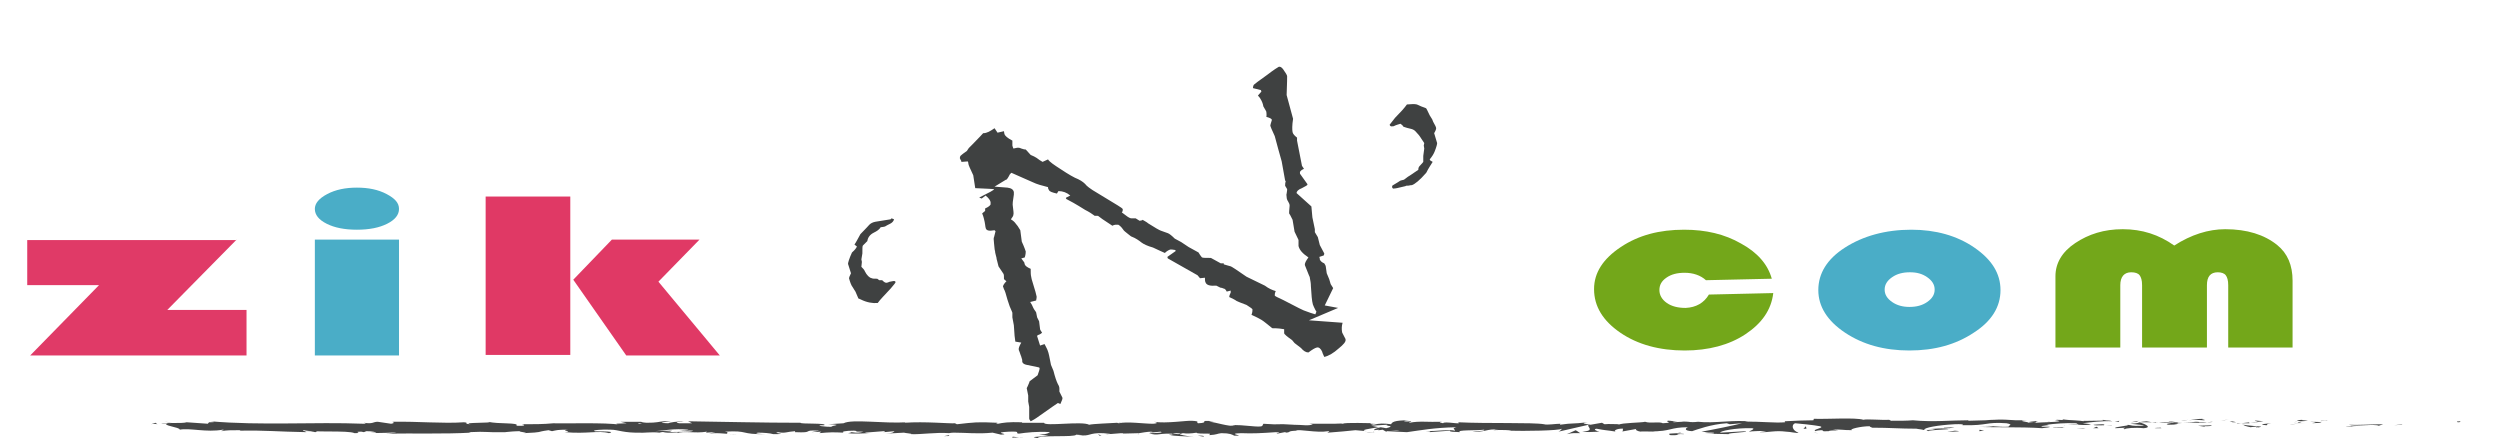 <?xml version="1.0" encoding="utf-8"?>
<!-- Generator: Adobe Illustrator 19.1.0, SVG Export Plug-In . SVG Version: 6.00 Build 0)  -->
<svg version="1.1" id="logo" xmlns="http://www.w3.org/2000/svg" xmlns:xlink="http://www.w3.org/1999/xlink" x="0px" y="0px"
	 viewBox="-259 331.5 505 88.5" style="enable-background:new -259 331.5 505 88.5;" xml:space="preserve">
<style type="text/css">
	.st0{fill:#73A71A;}
	.st1{fill:#4AADC7;}
	.st2{fill:#E03A67;}
	.st3{fill:#E03965;}
	.st4{fill:#3F4141;}
	.st5{fill:#444545;}
</style>
<g id="titre_1_">
	<g>
		<path class="st0" d="M86.2,391l13-0.3c-0.4,3.4-2.3,6.1-5.6,8.3s-7.5,3.3-12.3,3.3c-5.1,0-9.5-1.2-13-3.6
			c-3.5-2.4-5.3-5.3-5.3-8.8c0-3.3,1.8-6.1,5.4-8.5c3.6-2.4,7.8-3.5,12.8-3.5c4.4,0,8.2,0.9,11.5,2.8c3.3,1.8,5.4,4.2,6.2,7.1
			l-13.3,0.3c-1.1-1-2.6-1.5-4.3-1.5c-1.5,0-2.7,0.3-3.7,1c-1,0.7-1.4,1.5-1.4,2.5s0.5,1.9,1.5,2.6c1,0.7,2.3,1,3.8,1
			C83.6,393.6,85.2,392.7,86.2,391z"/>
		<path class="st1" d="M127.1,377.9c4.9,0,9.2,1.2,12.7,3.6s5.3,5.2,5.3,8.6s-1.8,6.3-5.4,8.6c-3.6,2.4-7.9,3.6-13,3.6
			s-9.4-1.2-13-3.6c-3.6-2.4-5.4-5.3-5.4-8.6c0-3.4,1.8-6.3,5.4-8.6S121.8,377.9,127.1,377.9z M126.8,386.5c-1.4,0-2.6,0.3-3.6,1
			s-1.5,1.5-1.5,2.5s0.5,1.8,1.5,2.5s2.2,1,3.5,1c1.4,0,2.6-0.3,3.6-1s1.5-1.5,1.5-2.5s-0.5-1.8-1.5-2.5S128.2,386.5,126.8,386.5z"
			/>
		<path class="st0" d="M204.2,401.7h-13.1v-12.6c0-1-0.2-1.6-0.5-2c-0.3-0.4-0.9-0.6-1.6-0.6c-1.5,0-2.2,0.9-2.2,2.6v12.6h-13.1
			v-12.6c0-1-0.2-1.6-0.5-2c-0.3-0.4-0.9-0.6-1.7-0.6c-1.4,0-2.2,0.9-2.2,2.6v12.6h-13.1v-14.4c0-2.6,1.3-4.9,4-6.7
			c2.7-1.8,5.8-2.8,9.6-2.8c3.9,0,7.3,1.1,10.4,3.3c3.4-2.2,6.9-3.3,10.3-3.3c4.4,0,7.9,1.1,10.5,3.2c2.1,1.7,3.1,4.1,3.1,7.2v13.5
			H204.2z"/>
	</g>
	<g>
		<path class="st2" d="M-211.2,379.9l-14,14.2h16v9.2h-43.7l13.9-14.2h-14.5V380h42.3V379.9z"/>
		<path class="st1" d="M-178.4,379.9v23.4h-17v-23.4H-178.4z M-186.9,369.4c2.3,0,4.3,0.4,6,1.3c1.7,0.9,2.5,1.8,2.5,3
			c0,1.2-0.8,2.2-2.4,3c-1.6,0.8-3.6,1.2-6.1,1.2s-4.5-0.4-6.1-1.2c-1.6-0.8-2.4-1.8-2.4-3c0-1.1,0.8-2.1,2.5-3
			C-191.2,369.8-189.2,369.4-186.9,369.4z"/>
		<path class="st3" d="M-143.8,371.2v32h-17.1v-32C-160.9,371.2-143.8,371.2-143.8,371.2z M-117.7,379.9l-8.3,8.5l12.4,14.9h-18.9
			l-10.7-15.3l7.8-8.1H-117.7z"/>
	</g>
	<g>
		<g>
			<path class="st4" d="M-85.9,381.3l-0.5-0.4c0.3-0.4,0.7-1.2,1.2-2.1c1.1-1.1,1.7-1.8,1.8-1.9c0.3-0.3,0.7-0.5,1.2-0.6
				c0.1,0,1.1-0.2,3.1-0.5c0,0,0.1-0.1,0.2-0.2l0.5,0.2c-0.1,0.4-0.4,0.7-0.8,0.9c-0.2,0.1-0.4,0.2-0.6,0.3
				c-0.3,0.2-0.5,0.3-0.6,0.3c-0.2,0-0.4,0.1-0.7,0.1c-0.3,0.5-0.8,0.8-1.4,1.1c-0.8,0.4-1.2,1-1.3,1.7c-0.5,0.5-0.8,0.8-0.9,0.9
				c-0.1,0.1-0.1,0.6-0.1,1.6l-0.2,1.2l0.1,0.5l-0.1,1c0.3,0.3,0.6,0.6,0.7,0.9c0.4,0.8,0.9,1.3,1.4,1.4c0.2,0.1,0.5,0.1,1.1,0.1
				l0.4,0.3h0.6c0.4,0.4,0.7,0.6,1,0.5l0.3-0.1c0.1-0.1,0.4-0.1,0.8-0.2l0,0c0.4-0.1,0.6,0,0.6,0.2c0,0.1-0.3,0.5-1,1.3
				c-1.2,1.3-2.1,2.2-2.6,2.9c-1,0.1-2.2-0.1-3.4-0.7c-0.4-0.2-0.5-0.2-0.5-0.2s-0.2-0.5-0.6-1.4c-0.1-0.2-0.3-0.4-0.5-0.8
				c-0.4-0.5-0.6-1.2-0.8-1.9c0-0.1,0.1-0.4,0.4-1l-0.6-1.9c0-0.2,0.2-1,0.8-2.3C-86.2,381.9-86,381.5-85.9,381.3z"/>
			<path class="st4" d="M-58.1,357.4l0.6,0.9l1.3-0.3c0,0.2,0.1,0.5,0.1,0.6c0.1,0.3,0.6,0.8,1.6,1.3c0,0.5,0,0.8,0,1
				c0,0.1,0.1,0.3,0.2,0.6c0.2,0,0.4-0.1,0.5-0.1c0.4-0.1,0.7-0.1,1.1,0.1c0.3,0.1,0.6,0.2,0.9,0.2l1,1.1c0.5,0.2,0.9,0.4,1.2,0.6
				c0.4,0.3,0.8,0.6,1.2,0.8l1.1-0.5c0.3,0.5,1.2,1.1,2.6,2c1.5,1,2.7,1.7,3.5,2c0.8,0.4,1.3,0.8,1.7,1.3c0.2,0.2,0.6,0.5,1.2,0.9
				l5.1,3.1c0.6,0.4,1,0.6,1,0.8c0,0.2,0,0.4-0.2,0.6c0.4,0.3,0.7,0.5,0.8,0.6c0.5,0.4,0.9,0.6,1.1,0.6c0,0,0.3,0,0.9,0l0.8,0.5
				l0.5-0.1l0.1-0.1c0.5,0.3,0.9,0.5,1.1,0.7c1.4,0.9,2.3,1.4,2.6,1.5l1.4,0.5c0.3,0.1,0.8,0.5,1.4,1.1l1.3,0.7l1.5,1l2,1.1
				c0.4,0.7,0.7,1,0.7,1c0.2,0.1,0.8,0.1,1.8,0.1l2,1.1h0.6v0.2c0.6,0.2,1.1,0.3,1.4,0.4c0.1,0,1.2,0.7,3.2,2.1l3.7,1.8
				c0.8,0.6,1.5,0.9,2.2,1.1c-0.2,0.4-0.2,0.7-0.2,0.9c0,0.1,0.6,0.4,1.7,0.9c2.7,1.4,4.2,2.2,4.7,2.3c0.5,0.2,1.1,0.4,1.8,0.6
				l0.2-0.5v-0.1c0,0-0.1-0.1-0.2-0.3c-0.2-0.4-0.4-0.8-0.5-1.1c-0.2-0.7-0.3-2-0.4-3.7c0-0.6-0.1-1.1-0.2-1.6
				c0-0.2-0.1-0.4-0.2-0.6c-0.5-1.3-0.8-2-0.8-2c-0.1-0.4,0.2-0.9,0.7-1.6c-1.2-0.8-1.8-1.5-2-2.3c0-0.1,0-0.4,0-1
				c0-0.1,0-0.1,0-0.2s-0.3-0.6-0.8-1.7l-0.4-2.4c-0.4-0.8-0.6-1.2-0.7-1.3c0-0.1,0-0.6,0.1-1.5V373c0-0.2-0.1-0.5-0.3-0.8
				c-0.2-0.3-0.3-0.6-0.3-0.9c0-0.2-0.1-0.5,0-0.7c0.1-0.5,0.1-0.8,0.1-0.9l-0.3-0.5c0-0.1-0.1-0.1-0.1-0.1s0-0.1,0-0.2
				c0-0.5,0.1-0.7,0.1-0.7s0,0,0-0.1c0-0.1-0.1-0.1-0.1-0.1l-0.7-3.9l-0.7-2.5l-0.7-2.6c-0.6-1.3-0.9-2-0.9-2.1s0.1-0.5,0.3-1.1
				c0,0,0,0,0-0.1c0-0.2-0.4-0.4-1.1-0.6c0.1-0.4,0-0.8,0-1c0-0.1-0.2-0.4-0.6-1.1c-0.1-0.6-0.3-1-0.4-1.2c-0.2-0.4-0.4-0.7-0.7-1
				l0.7-0.8l-0.1-0.3l-1.6-0.4c0-0.3,0.1-0.6,0.2-0.7c0.1-0.1,1-0.8,2.7-2c1.3-1,2.1-1.5,2.3-1.6c0.3-0.1,0.6,0.1,0.9,0.5
				c0.5,0.7,0.8,1.2,0.8,1.4c0,0.1,0,1.4-0.1,3.8l1.3,4.8c-0.2,1.3-0.2,2.2-0.1,2.7c0.1,0.4,0.4,0.7,0.9,1.1v0.6l1,5.1l0.4,0.6
				c-0.7,0.3-0.9,0.6-0.8,1l1.5,2.1v0.1c0,0.1-0.3,0.3-1.1,0.7c-0.8,0.3-1.1,0.7-1.1,1l3,2.7l0,0l0.2,2.2l0.5,2.4l0,0v0.6l0.6,1
				l0.4,1.6l0.9,1.7c0,0,0,0.2-0.1,0.4l-0.9,0.3c0.1,0.2,0.1,0.4,0.1,0.5c0.1,0.3,0.4,0.6,0.9,0.8c0.2,0.3,0.3,0.5,0.3,0.6l0.2,1.4
				l0.5,1.2l0.3,1l0.5,0.8l-1.7,3.5l2.7,0.5l-5.9,2.5l6.8,0.5c-0.2,0.7-0.2,1.3-0.1,1.9c0,0.1,0.3,0.6,0.7,1.4c0,0,0,0,0,0.1
				c0.1,0.4-0.4,1-1.4,1.8c-1,0.9-2,1.5-2.9,1.7c-0.2-0.5-0.4-0.8-0.4-1c-0.3-0.7-0.7-1-1.1-0.9c-0.4,0.1-0.9,0.4-1.7,1
				c-0.5,0-1-0.3-1.5-0.9l-1.3-1L2,400.2c-1-0.7-1.6-1.2-1.6-1.4c0-0.1,0-0.4,0-0.8c-0.5-0.1-1.3-0.2-2.4-0.2
				c-1-0.8-1.7-1.4-2.2-1.7c-0.5-0.3-1.1-0.6-2-1C-6,394.6-6,394.2-6,394c0-0.1-0.4-0.4-1.2-0.9c-1.1-0.4-1.8-0.7-2-0.8
				c-0.4-0.3-0.9-0.5-1.5-0.8c0-0.2,0.1-0.5,0.3-0.9c0,0,0-0.1,0-0.2s0-0.1,0-0.2l-0.8,0.2c-0.2-0.4-0.4-0.6-0.6-0.6
				c-0.2-0.1-0.5-0.2-0.7-0.2l-0.8-0.4c-1.3,0.1-2-0.1-2.2-0.7c-0.1-0.2-0.1-0.5-0.1-0.9l-1,0.1l-0.5-0.6l-6-3.4l-0.1-0.3l1.7-1.2
				l-0.1-0.2c-0.5-0.1-0.8-0.1-1-0.1c-0.3,0.1-0.7,0.3-1.1,0.7c-0.5-0.2-1.3-0.6-2.4-1.1c-1.1-0.3-1.9-0.7-2.3-1
				c-0.5-0.4-1.2-0.9-2-1.2c-0.1,0-0.3-0.2-0.7-0.5c-0.5-0.4-0.9-0.7-1-0.9c-0.4-0.6-0.8-0.9-1-1c-0.2,0-0.4,0-0.6,0
				c-0.2,0-0.4,0.1-0.6,0.2c-0.3-0.2-0.6-0.4-0.9-0.6c-0.8-0.5-1.5-1-2-1.4c-0.6,0-0.8,0-0.8-0.1c-0.4-0.3-1-0.7-1.8-1.1
				c-1.9-1.2-3.2-1.9-3.8-2.2l-0.1-0.2l0.1-0.1l0.8-0.4c-0.7-0.6-1.5-0.9-2.4-0.9l-0.3,0.5c-0.9-0.2-1.5-0.4-1.6-0.7
				c-0.1-0.1-0.2-0.3-0.2-0.6c-1.2-0.3-2.3-0.6-3.1-1c-2.2-1-3.7-1.6-4.3-1.9l-0.3,0.3c-0.4,0.8-0.7,1.2-0.8,1.1l-2.3,1.4l2.6,0.2
				c0.8,0.1,1.2,0.4,1.3,0.9c0,0.1,0,0.2,0,0.5c-0.2,1.2-0.3,2-0.2,2.4c0.1,0.9,0.2,1.4,0.1,1.7c0,0.2-0.2,0.5-0.5,0.9
				c0.5,0.3,0.8,0.6,1,0.9c0.2,0.2,0.5,0.6,0.9,1.3l0.3,2.3c0.6,1.3,0.8,2,0.8,2c0,0.1,0,0.6-0.2,1.2l-0.7,0.2l0.6,0.8l0.1,0.4
				c0.1,0.3,0.5,0.6,1.2,0.9c0,0.7,0,1.2,0.1,1.6c0,0.2,0.1,0.3,0.1,0.5c0.7,2.2,1,3.4,1,3.5s0,0.4-0.1,0.8l-1.2,0.3
				c0.2,0.4,0.4,0.6,0.4,0.7c0.2,0.4,0.3,0.7,0.4,0.8c0.3,0.4,0.4,0.6,0.4,0.6l0.2,1l0.4,0.8l0.2,1.6c0,0.1,0.2,0.4,0.4,0.7
				c-0.2,0.2-0.5,0.4-0.9,0.5l-0.1,0.2l0.6,1.9l0.9-0.3c0.3,0.6,0.6,1.1,0.7,1.5c0.1,0.2,0.3,1.1,0.6,2.7l0.5,1.2
				c0.3,1.2,0.6,2.1,0.9,2.7c0.2,0.3,0.3,0.6,0.3,0.9c0,0.1,0,0.3,0,0.6l0.6,1.2c0.1,0.2-0.1,0.6-0.4,1.3c-0.3-0.1-0.5-0.2-0.5-0.2
				s-1.5,1-4.3,3c-0.3,0.2-0.6,0.4-1.2,0.7c-0.2-0.3-0.3-0.4-0.3-0.6c0-0.2,0-0.9,0-2.3l-0.2-1.1v-1.2l-0.3-1.5l0.2-0.4
				c0.2-0.5,0.4-0.9,0.4-1c0,0,0.5-0.4,1.6-1.2c0.3-0.8,0.4-1.2,0.4-1.4c0-0.1-0.1-0.2-0.2-0.2c0,0-0.8-0.2-2.4-0.5
				c-0.5-0.1-0.8-0.3-0.9-0.6v-0.1c0-0.1,0-0.4-0.1-0.6c-0.1-0.2-0.1-0.5-0.2-0.6c-0.2-0.6-0.3-0.9-0.4-1.1
				c-0.1-0.3,0.1-0.8,0.5-1.5l-1.2-0.2c-0.1-0.5-0.2-1.5-0.3-3.3l-0.3-1.6c0-0.5,0-0.8,0-0.9c0,0,0-0.1-0.1-0.3
				c-0.3-0.6-0.6-1.4-0.9-2.4c-0.3-1.1-0.5-1.8-0.7-2.1c-0.1-0.2-0.1-0.4-0.2-0.5c0-0.2,0.2-0.6,0.7-1.1c-0.3-0.2-0.5-0.4-0.5-0.5
				c0-0.1,0-0.1,0-0.3c0-0.3,0-0.5-0.1-0.7l-1-1.5l-0.3-1.2c0-0.1-0.1-0.2-0.1-0.5c-0.1-0.5-0.3-1-0.3-1.4c-0.1-0.2-0.1-0.7-0.2-1.5
				c-0.1-0.8-0.1-1.2,0-1.3l0.3-1.2c0,0-0.1-0.1-0.2-0.2c-1.1,0.2-1.7,0.1-1.8-0.5c0-0.1-0.1-0.3-0.1-0.6c0-0.2-0.1-0.4-0.1-0.6
				c-0.1-0.4-0.2-1-0.5-1.7l0.6-0.5v-0.5c0.7-0.3,1-0.6,1.1-0.8c0-0.1,0-0.3,0-0.5c-0.1-0.4-0.4-0.8-1-1.3l-0.8,0.6l-0.5-0.2
				c2-1,3-1.5,3-1.7c0,0-1.3-0.1-3.8-0.2l-0.4-2.6c-0.6-1.3-1-2.1-1-2.4c0-0.1,0-0.2-0.1-0.4l-1.3,0.1c0-0.2-0.1-0.4-0.2-0.5
				c0-0.1-0.1-0.2-0.1-0.2c0-0.2,0-0.3,0.1-0.5c0,0,0.4-0.4,1.3-1l0.4-0.6l0.7-0.7c1.4-1.4,2.1-2.2,2.2-2.3
				C-59.6,358.4-59,358-58.1,357.4z"/>
			<path class="st4" d="M27.5,365.8c0-0.4,0.1-0.6,0.3-0.8c0.5-0.5,0.7-0.8,0.7-0.8s0-0.4,0-1.2l0.2-1.5l-0.1-0.6l0.1-0.5l-0.6-0.9
				c-0.3-0.5-0.7-1-1.2-1.5c-0.2-0.2-0.5-0.4-1-0.5c-0.4-0.1-0.9-0.2-1.4-0.4c-0.1-0.2-0.3-0.4-0.6-0.6c-0.3,0.1-0.8,0.2-1.4,0.5
				h-0.1c-0.4,0.1-0.6,0-0.7-0.3l1.1-1.4c1.1-1.1,1.9-2,2.4-2.7c1-0.1,1.6-0.1,2,0c0.1,0,0.4,0.2,0.9,0.4s0.9,0.3,1,0.4
				c0,0,0.3,0.5,0.7,1.4l0.5,0.8l0.2,0.5c0.4,0.7,0.6,1.1,0.6,1.3c0,0.2-0.1,0.5-0.4,1l0.6,2c0,0.2-0.1,0.7-0.5,1.7
				c-0.2,0.5-0.5,1-1,1.6l0.1,0.2l0.5,0.3c-0.3,0.5-0.8,1.2-1.3,2.2c-1.3,1.5-2.3,2.3-2.9,2.5c-0.1,0-0.3,0-0.7,0.1
				c-0.3,0-0.5,0-0.6,0.1l-1.7,0.4c-0.1,0-0.4,0.1-0.8,0.1c-0.1-0.1-0.2-0.2-0.2-0.3c0-0.2,0-0.3,0.2-0.4c0.8-0.5,1.2-0.7,1.3-0.8
				c0.1-0.1,0.4-0.2,0.9-0.3l0.8-0.6C26.4,366.6,27,366.1,27.5,365.8z"/>
		</g>
	</g>
</g>
<g>
	<g>
		<g>
			<g>
				<g>
					<path class="st5" d="M237.5,416.8c0.7,0,0.4-0.2,0.5-0.2C236.8,416.6,237.5,416.8,237.5,416.8z"/>
					<polygon class="st5" points="226.1,417.3 226.3,417.2 224.6,417.4 					"/>
					<path class="st5" d="M215.5,417.3c1,0.4,3.9-0.1,5.7,0.1l0.3,0.1l0.9-0.3C220.1,417.2,217.1,417.4,215.5,417.3z"/>
					<path class="st5" d="M209.8,416.5c0.3,0.1-1.2,0.1,1.3,0c-0.1,0-0.2,0-0.2,0C210.6,416.5,210.3,416.5,209.8,416.5z"/>
					<path class="st5" d="M210.9,416.5C212,416.5,210.1,416.4,210.9,416.5L210.9,416.5z"/>
					<path class="st5" d="M205.7,416.6l1.5-0.1c-0.3-0.1-1.6-0.1-1.1-0.2C204.5,416.4,204.8,416.4,205.7,416.6z"/>
					<path class="st5" d="M204.3,416.8l0.8-0.1C204.9,416.7,204.7,416.7,204.3,416.8z"/>
					<path class="st5" d="M206.7,416.7l-1.6,0.1c0.2,0.1,0.2,0.2,0.7,0C205.7,416.8,206,416.7,206.7,416.7z"/>
					<path class="st5" d="M207.6,416.7c0.8,0.1,1.9,0.1,0.4,0.3C210.8,416.9,210.4,416.7,207.6,416.7z"/>
					<path class="st5" d="M214.9,417.6l1.1,0.1l1-0.1C216.5,417.7,214.8,417.5,214.9,417.6z"/>
					<path class="st5" d="M196.5,416.4c-0.1,0.1,0.5,0.2,0.6,0.3l1.1-0.1C197.6,416.5,196.6,416.5,196.5,416.4z"/>
					<path class="st5" d="M197.1,416.7l-1.6,0.1C196.9,416.8,197.2,416.8,197.1,416.7z"/>
					<polygon class="st5" points="204,417.2 206.7,417 203.5,417.2 					"/>
					<polygon class="st5" points="190.3,416.4 191.2,416.2 189.6,416.5 					"/>
					<path class="st5" d="M186.2,416.4c0.7-0.1-0.9-0.2-0.2-0.3c-1.1,0-2.1,0.2-2.9,0.3C183.9,416.3,184.9,416.3,186.2,416.4z"/>
					<path class="st5" d="M181.6,416.5c0.5,0,0.9-0.1,1.4-0.2C182.5,416.4,182,416.4,181.6,416.5z"/>
					<path class="st5" d="M192.7,416.8c-0.1,0-0.4-0.2-1.3-0.2l0.6,0.2C192.3,416.8,192.5,416.8,192.7,416.8z"/>
					<path class="st5" d="M192.1,416.8L192.1,416.8c-0.7,0-1.2,0-1.4,0C190.9,416.8,191.3,416.8,192.1,416.8z"/>
					<path class="st5" d="M192.9,416.8c-0.1,0-0.1,0-0.2,0C192.8,416.8,192.8,416.8,192.9,416.8z"/>
					<path class="st5" d="M199.8,417c-1,0.1-3,0.2-1,0.4C199.4,417.3,198.3,417.2,199.8,417z"/>
					<path class="st5" d="M193.7,417h1.7c0-0.1-0.3-0.1,0.1-0.2L193.7,417z"/>
					<polygon class="st5" points="192.8,417.1 193.7,417 193,417 					"/>
					<path class="st5" d="M184.5,416.7c-0.7,0.1-1.6,0.1-2.5,0.1c1,0,2,0.1,3,0.1C185.2,416.8,185.6,416.7,184.5,416.7z"/>
					<path class="st5" d="M188.2,416.8c-0.1,0-0.1,0-0.2,0C188.1,416.8,188.2,416.8,188.2,416.8z"/>
					<path class="st5" d="M172.9,416.8c0.1,0,0.1,0,0.1,0l0,0H172.9z"/>
					<path class="st5" d="M185.2,416.9c0.7,0,1.2,0,1.6-0.1c-0.6,0-1.1,0-1.8,0C185,416.9,184.9,416.9,185.2,416.9z"/>
					<path class="st5" d="M179,416.6c0.4,0,0.8,0.1,1.3,0.1C179.9,416.6,179.2,416.5,179,416.6z"/>
					<path class="st5" d="M187.8,416.7h0.1C187.6,416.7,187.7,416.7,187.8,416.7z"/>
					<path class="st5" d="M187.8,416.7c-0.4,0-0.7,0.1-1,0.1c0.5,0,0.9,0,1.2-0.1C187.9,416.8,187.8,416.7,187.8,416.7z"/>
					<path class="st5" d="M170.2,418.2c0.1-0.2,2.1-0.4,3.8-0.2c1.7-0.1,0.6-0.8-0.9-1.2c-0.1,0.1-0.1,0.2-1.8,0.3
						c0.6,0.1,3.8,0.3,2.4,0.4c-2.3,0.1-1.9-0.1-3-0.2c0.9,0.2-2.9,0.4-2.4,0.7l2-0.1C170.3,418,169.6,418.1,170.2,418.2z"/>
					<path class="st5" d="M176.3,416.9h0.7c-0.8,0-1.4-0.1-2.4-0.3c-1.2,0.1-1.4,0.2-1.5,0.2h3.5L176.3,416.9z"/>
					<path class="st5" d="M180.2,416.8c-0.5,0.2-2.2,0.3-1.2,0.5c2.1,0,1.4-0.2,2.7-0.3C178.3,417.2,182.6,417,180.2,416.8
						c0.7,0,1.3,0,1.8,0C181.4,416.8,180.8,416.7,180.2,416.8l0.2-0.1l0,0l0,0c0.1,0,0.2,0,0,0L180.2,416.8
						C180.3,416.8,180.3,416.8,180.2,416.8c-1,0-0.2-0.1,0.2-0.1l0,0l0,0l-3.3,0.1C177.7,416.9,178.6,416.9,180.2,416.8z"/>
					<path class="st5" d="M197,417.9c-0.1,0-0.1,0-0.1-0.1C196.6,417.9,196.6,417.9,197,417.9z"/>
					<path class="st5" d="M195.6,417.8c0.2,0,0.4-0.1,1.2-0.1c0.7,0.1,0,0.1,0,0.2c0.5-0.1,1.7-0.2,0.2-0.3h-0.2
						c-1.3-0.1-3.1-0.3-2.8-0.4C194.3,417.5,194.7,417.6,195.6,417.8z"/>
					<path class="st5" d="M187.8,417.4l-2.8,0.1l1.4,0.2l-0.1-0.1C187.9,417.6,187.6,417.5,187.8,417.4z"/>
					<polygon class="st5" points="172.6,416.7 173,416.5 171.4,416.8 					"/>
					<polygon class="st5" points="169,416.7 169.1,416.5 168.2,416.7 					"/>
					<path class="st5" d="M-34.9,419.2l-0.8,0.1C-35.4,419.2-35.1,419.2-34.9,419.2z"/>
					<path class="st5" d="M-29,419.2l0.1-0.1C-29.2,419.2-29.3,419.2-29,419.2z"/>
					<path class="st5" d="M80.2,416.8c-1.2-0.2-2.5-0.5-2.4-0.2l0.4,0.2C79.1,416.7,79.7,416.7,80.2,416.8z"/>
					<path class="st5" d="M19.5,418c0.1,0,0.2,0,0.3,0.1c0.3-0.1,0.6-0.1,0.8-0.2C20.3,418,19.9,418,19.5,418z"/>
					<path class="st5" d="M18.6,418.9l-1.6-0.1C17.4,418.9,17.9,418.9,18.6,418.9z"/>
					<path class="st5" d="M-67.3,419.4l-1,0.2C-66.7,419.6-67.4,419.5-67.3,419.4z"/>
					<path class="st5" d="M132,416.8c-1-0.1-1.8-0.1-2.6-0.1C130.7,416.8,131.7,417,132,416.8z"/>
					<path class="st5" d="M-32.6,416.9c-0.5,0-0.7,0.1-0.7,0.1C-32.8,417-32.5,416.9-32.6,416.9z"/>
					<path class="st5" d="M126.5,416.7c0.2,0,0.4,0,0.5,0.1c0.8,0,1.5-0.1,2.4-0.1C128.5,416.6,127.5,416.5,126.5,416.7z"/>
					<path class="st5" d="M-184.4,419.2c-0.1,0-0.2,0-0.3,0C-184.7,419.2-184.6,419.2-184.4,419.2z"/>
					<path class="st5" d="M-218.6,417c0.3,0,0.9,0,1.4,0C-217.4,417-217.8,417-218.6,417z"/>
					<path class="st5" d="M154.5,416.6C155.2,416.6,154.6,416.6,154.5,416.6L154.5,416.6z"/>
					<path class="st5" d="M158.2,417.5c-0.2,0-0.3,0.1-0.3,0.1C157.9,417.5,158,417.5,158.2,417.5z"/>
					<path class="st5" d="M118.8,418L118.8,418C119,418.1,118.9,418.1,118.8,418z"/>
					<path class="st5" d="M155.6,416.7c-0.3,0-0.6,0-1-0.1C154.8,416.7,155.1,416.7,155.6,416.7z"/>
					<path class="st5" d="M155.5,416.6c0.3,0,0.5,0,0.7,0C156.2,416.6,156.1,416.6,155.5,416.6z"/>
					<path class="st5" d="M153.4,416.6c0.4,0,0.8,0,1.2,0c-0.2,0-0.2,0-0.2,0C154.2,416.6,153.9,416.6,153.4,416.6z"/>
					<path class="st5" d="M-121.6,418.7c-0.1,0-0.1,0-0.2,0C-122.6,418.7-122.2,418.7-121.6,418.7z"/>
					<path class="st5" d="M60.3,419L60.3,419L60.3,419L60.3,419z"/>
					<path class="st5" d="M57.5,419.2c1.2-0.3,1.8-0.2,2.7-0.2l-0.9-0.6L57.5,419.2z"/>
					<path class="st5" d="M-49.1,419.3l1.9,0.2c-2.3,0.3-4,0.2-2.2,0.5c0.3-0.7,7.5-0.1,7.8-0.7l1.3,0.1c-0.4,0-0.4,0-0.8,0
						c2.5,0.3,1.8-0.5,5-0.4c1.1,0.1,1.9,0.2,1.1,0.2l2.5-0.2c0.7,0,0.5,0.1-0.2,0.1l3.8-0.1l0,0c0.5-0.1,1.8-0.3,2.4-0.3
						c1,0.1-0.5,0.1-0.2,0.2l2.1-0.2c0.9,0.2-0.9,0.3-2.3,0.3c2,0.7,1.7-0.2,6,0.2l-2,0.1c1.3,0.4,2.8,0.2,5.1,0.5
						c-0.5-0.1-4.5-0.6-2.2-0.8c0.6,0.1,1.5,0.1,2.7-0.1c0,0.2,1.2,0.2,2.7,0.2l-0.1,0.3c1.6-0.1,1.5-0.3,2.4-0.4
						c1.8,0,2.2,0.3,2.6,0.5c2.9,0.1-2-0.4,1.4-0.5c2.4,0.1,4.1,0,7-0.2c1.7,0.1-0.3,0.2,0.3,0.3l1.5-0.3c0.4,0,0.2,0.1,0.2,0.1
						c1.3-0.1,0.1-0.3,2.1-0.4c0.5-0.4,4.1,0.5,6.5,0.1c0.6,0.1-0.3,0.2-0.1,0.3c3.4-0.3,2.9-0.2,5.6-0.5l2.3,0.2
						c-1.7-0.2,0.5-0.5,2.4-0.8c-0.6-0.1-1.1-0.2-1.5-0.3l3.1-0.2c0.4,0.1,0.1,0.2-0.4,0.3c0.2,0,0.4-0.1,0.6-0.1
						c1.1,0.1,0.5,0.3-0.3,0.5c-0.4-0.1-0.7-0.1-1.1-0.2c-0.8,0.2-1.5,0.4-1.3,0.6c0.2,0,0.6-0.1,1-0.1c-0.2,0.1-0.3,0.1-0.2,0.1
						c0.1,0,0.4,0,0.9-0.1l0.7,0.4l0.2-0.1l4,0.2c2.9-0.4,5.4-0.9,10-1c-1.1,0.3-0.2,0.4-0.3,0.7c-1.2-0.3-3.5,0.1-5.9,0.1
						c1.2,0,1,0.2,0.7,0.2l4.2-0.3c-0.1,0.3,0.9,0.2,2,0.3c-0.8-0.5,3.2-0.3,4.9-0.5c0.1,0.2-0.3,0.3-2.4,0.3c2.3,0.4,3-0.6,5.3-0.3
						c-0.5,0-0.8,0-1,0.1c1.2-0.1,4.1,0,3.4,0.1h-0.5c3.4,0.1,10.4,0,10.9-0.4c0,0.1-0.4,0.5-0.7,0.6l6.1-1.4
						c-0.5,0.4,1.5,1.2-1.3,1.4c0.8,0.1,1.8,0.1,3.5,0c-0.6-0.1-1.4-0.5-0.6-0.6c2.1,0.4,1.4,0.2,4,0.6c-0.8-0.1,0.1-0.7,1.4-0.6
						c-0.2,0.1,0.1,0.6-0.4,0.6l3.3-0.6c-0.8,0.1-0.1,0.5,0.6,0.6c-0.3-0.1,2.8,0,3.7,0l-1.4-0.1c3.7,0.1,3.6-0.8,7.3-0.8
						c-0.4,0.1-1.1,0.7,0.8,0.8c0.9-0.3,3.8-1.4,7-1.6l0.6,0.2l2.5-0.2c-1.5,0.4-5.9,1.3-8.2,1.7c1.4,0.1,0.4,0.2,2.4,0.2
						c0.7,0.2-1.1,0.2-1.7,0.2l4.8,0.1c-0.2-0.3,3.7-0.3,3.5-0.6l-5.2,0.3c-0.2-0.3,3-1,6.4-0.9c0.9,0.1-0.6,0.6-0.6,0.7
						c0.4-0.1,3.2-0.2,3.5-0.1l-1.4,0.2c1.9,0.1,3.1-0.4,5.4-0.1c0.8,0,2.3,0.4,2.5,0.2c-1.3-0.4-1.5-1.6-0.7-1.9
						c0.3,0,4.1,0.4,5,0.6c1.3,0.3-1.9,0.7-0.8,1c0-0.1,0.8-0.2,1.1-0.2c0.8,0.1-0.3,0.3,1.5,0.2c0.3-0.3,3.6,0,0.8-0.3
						c1.8-0.1,1.9,0.1,3.9,0.1c-0.7-0.2,1.8-0.8,3.6-0.8c-0.1,0.1,0.3,0.2,0.5,0.3c3.6,0,5.5,0.2,8.9,0.2c0.3,0.1,1.9,0.2,1.2,0.3
						c0.5-0.1,0.9-0.2,2-0.2c2,0.3-2.3,0-0.8,0.4c0.1-0.2,2.7-0.3,4.1-0.4c-0.5-0.3-3.4-0.1-4.9,0.1c0-0.4,2.6-0.9,6.1-1.1
						c2.8-0.1,1.2,0.3,1.7,0.2c5.2,0.1,4.5-0.7,8.8-0.4c1.7,0.3,0.1,0.5,0.5,0.7c-2.3,0.1-3.5-0.2-5-0.2l1.9,0.1
						c-0.7,0.1-2.2,0.2-3.1,0.1c1.4,0.2,8.8,0,12.9,0.3c0.7-0.1,2-0.2,1.4-0.3h-1.3c-1.2-0.2,2.4-0.3,0.8-0.4c1.7-0.2,3.6-0.4,6-0.3
						l0.5,0.3c-0.1-0.1-1.6-0.2-2.3-0.1c1-0.1,3.7,0.4,4.8,0l-1.7-0.2c1.7-0.2,3.8-0.5,6-0.4c-1-0.3-0.5,0-2-0.3
						c1.3,0.4-5.5,0-3.4,0.4c-1.6-0.4-2.7-0.2-4.7-0.5c0.1,0.1,0.7,0.2-1.1,0.1c-0.1,0-0.3,0.1-0.4,0.1s-0.1,0-0.1,0h0.1
						c-0.1,0-0.1,0,0,0c0.4,0,0.8,0.1,0.9,0.2c-0.9,0.2-3.7,0.2-4.7,0.3c-1.1,0,0.4-0.1-0.1-0.2l-1.4,0.2c-0.1-0.2-2.8-0.4-0.3-0.5
						h-2.3c-1.3-0.1-3.2-0.2-4.3-0.1c-1.1,0-2.7,0.2-1.8,0.1l-3.5,0.1v-0.1c-3.5,0-7.2,0.4-11.2,0c-1.2,0.1-2.4,0.1-4.4,0.1
						l-0.4-0.2c-1.5,0.1-4.5-0.2-5.2,0c-1.6-0.5-7.3-0.1-10-0.2l-0.1,0.3c-1.8,0-3.6,0.1-5.8,0.2l0.1,0.2c-2,0.2-5-0.2-8.1-0.1
						c0.2-0.1,1-0.1,1.6,0c-3.7-0.5-7.8,0.4-11.1,0c-0.8,0.1-1.4,0.1-2,0c0.1,0,0.1,0,0.2,0c-0.1,0-0.2,0-0.3,0
						c-0.4,0-0.7-0.1-1.2-0.1c0.3,0.1,0.7,0.1,1,0.1c-0.6,0-1.6,0-2.6,0.1l-0.4-0.2c-0.1,0-0.1,0-0.2,0c-0.9-0.1-0.8,0.1-0.3,0.3
						c-0.5,0-0.9,0.1-1.3,0.1c-0.8-0.4-2.5,0.1-3.6-0.3c-0.6,0.2-4.8,0.2-5.3,0.6c0-0.1-0.3-0.1,0.2-0.1c-1.1,0-2.1-0.1-3.1,0
						l-0.5-0.3l-2.3,0.4c-1.4-0.2-2-0.3-0.6-0.5c-3.4,0.4-2.8,0.1-5.6,0.5l0.1-0.2c-1,0-2.7,0.3-3.3,0.1c-2.3-0.4-11.4-0.1-17.4-0.4
						c1.1,0.6-2.8-0.3-3,0.2c-0.3-0.1-1.2-0.2-0.2-0.3c-3,0.1-4.5-0.2-6.6,0.2c-0.3-0.1,0.6-0.2,0.3-0.3c-0.2,0-1,0.1-1.3,0
						s0.4-0.1,0.9-0.2c-3.1,0-3.4,0.4-3.6,0.8c-1.6-0.2-2.3-0.2-3.5,0.1C18,417.2,17,417,19,417c-1.1,0-6.6-0.2-6.7,0.1
						c-0.3-0.1-1.5,0-1.8,0c-2.4,0-2.6,0-5,0l0.7,0.1c-0.9,0.4-2,0.1-3.9,0.1h0.1c-4.4-0.3-1.9,0.1-6.2-0.2l-0.2,0.4
						c-0.4,0.5-3.8-0.3-6.4-0.1l0.9,0.1c-1.4,0.2-3.8-0.7-5.2-0.8c-0.3,0,0.5-0.1,0.9-0.1c-3.6-0.3-0.5,0.3-3.2,0.4
						c-0.5-0.2,0.6-0.4-1.2-0.5c-0.9-0.1-5.3,0.6-7.7,0.2c0.5,0.1,1.1,0.3-0.2,0.4c-1.9,0-5.2-0.5-6.9-0.1c-0.2,0-0.3-0.1-0.3-0.1
						c-1.5,0.1-4.8,0.2-5.7,0.4c-1.4-0.8-9.1,0.4-9.1-0.4h-4.5l0.1-0.1c-2.9-0.1-3.9,0.1-4.9,0.3c-0.7-0.1-0.2-0.1-0.1-0.2
						c-4.2-0.2-4.6-0.1-8.2,0.3l-0.4-0.2c-1,0.1-6.1-0.4-10.2-0.1c0,0,0.1-0.1,0.5-0.1c-4.7,0.3-11.1-0.7-12.8,0.2l-3.1,0.2
						c4,0.1-0.6,0.4,1,0.5c-1.6,0.1-4-0.3-2.1-0.3h0.3c0.7-0.5-4.9-0.2-4.8-0.5c-7.8,0-15.4-0.2-22.7-0.3l0.8,0.4h-2.6
						c-0.7-0.1-0.9-0.3,0.9-0.3c-1-0.2-3.1,0.2-3.1,0.3c-3.6-0.1,1.4-0.4,0.3-0.4h-1.5h0.3c-1.2,0.1-1.3,0.3-3.5,0.3
						c-1.4-0.1-0.7-0.2-1.3-0.2c0,0-0.2,0-0.8,0h-3.2l1.3,0.3c-1.4,0.1-3,0-1.5,0.3c-2.2-0.5-12-0.2-13.3-0.3c-2,0.2-4,0.2-6.4,0.2
						c0.6,0.1,1,0.4-1.1,0.3c0.8-0.7-3.9-0.3-5.6-0.8c1.5,0.3-6,0.1-3.6,0.5c-1.8-0.1-0.1-0.3-1.4-0.4c-4.2,0.3-9.2-0.2-14.4-0.1
						c-0.1,0.1,0.8,0.2-0.3,0.4l-2.7-0.4c-1,0-0.9,0.5-2.8,0.2c0.3,0.1,0.7,0.2,0,0.2c-10.1-0.4-20.7,0.4-31-0.5
						c1.4,0.2,0.5,0.2-0.6,0.2c0.7,0,0,0.2,0.1,0.3l-4.3-0.3c-0.8,0.3-4.6,0-5.1,0.3l1.4-0.1c-1.8,0.4,2.5,0.8,2.3,1.3
						c2-0.4,5.4,0.6,8.7,0c0.7,0.1-0.6,0.2-0.2,0.3c0.8-0.2,1.9-0.2,3.8-0.2l-0.2,0.1c5.3-0.1,7.6,0.2,13.5,0.3l-0.4-0.2
						c1.3,0,1.6,0.1,2.2,0.2c1.5-0.4-3.6,0-2.3-0.4c1.7,0.5,9,0,10.2,0.6c2,0-0.6-0.3,1.4-0.3l0.5,0.1l0.5-0.2c1.3,0,1.9,0.2,2,0.3
						c-0.3,0-0.9,0-1.2,0c1.7,0.2,4.7-0.1,5.3,0l-2.1,0.2c5.4-0.1,11.9,0.1,17.1-0.2l-0.4-0.1c4-0.2,3.2,0.1,7.5,0h-0.2
						c0.9-0.1,2-0.2,3.2-0.2c-1.1,0.1,2.1,0.3,0.6,0.4c4.3-0.2,2.1-0.2,5-0.6l0.7,0.2c1-0.2,1-0.3,3.2-0.3c-1.8,0.2,1.4,0.3-0.6,0.5
						c4.6,0.4,6.8-0.4,8.9,0.2c2.1-0.5-4-0.3-2.8-0.4c-1-0.2,1.7-0.4,3.2-0.3c1.5,0,2.5,0.7,6.2,0.6c-0.4,0-0.4,0-0.8,0
						c1.4,0.1,2.7-0.2,4.4,0c0.9-0.3,2.2,0,2.5-0.4l-3.4,0.1c1.9-0.1,3.7-0.6,6.8-0.3c-0.2,0.1-1.2,0.2-1.8,0.2
						c0.9,0.1,1.8-0.1,2.7,0c-0.3,0.4-4.1,0.1-6.1,0.4c1,0.2,3.9-0.3,2.8,0.1c1.5-0.5,3.6,0.1,6.1-0.3l-0.2,0.2
						c0.4,0,1.2-0.1,1.9-0.1l-1.3,0.3c2-0.3,3.9,0.2,5.8,0.1c-4,0-0.9-0.3-2.6-0.5c5-0.3,2.9,0.6,8.4,0.5c-0.8,0-2.8-0.1-1.7-0.3
						c1.1,0,2.5,0.1,3.1,0.3c3.7,0-0.6-0.2,1-0.4c1.3,0.3,1.8-0.1,3.4-0.2v0.2c4.2,0.2,1.1-0.5,4.9-0.3l-1.6,0.3l2-0.1l-0.4,0.3
						c2.2-0.2,2.8-0.2,4.9-0.1c-0.5-0.2,0.3-0.4,2.1-0.4c1.3,0.1-0.7,0.2,1.9,0.2c-0.6,0.2-1.3,0.3-2.4,0.1
						c-0.1,0.1-0.6,0.2-0.7,0.2c1.4,0.2,3.4,0,4.4,0c-0.4,0-0.8,0-1-0.1l3.8-0.3c0.6,0.1,0.1,0.2-0.3,0.2c0.8,0,1.3-0.1,2.5-0.2
						c-0.3,0.2-0.2,0.4-1.8,0.5l3.7-0.2c0.2,0.1,1.9,0.2,1.4,0.3c2,0.1,5-0.4,7.7-0.2c0.1,0,0.4-0.1,1-0.1c2.5,0,4.8,0.3,7.8,0
						l1.7,0.4c2.3-0.1-2.3-0.4,1.6-0.6c2.8-0.1,1,0.3,2,0.4c1.4-0.2,3.8-0.5,6.3-0.3C-47.7,419.3-48.3,419.2-49.1,419.3z
						 M-20.2,419.1c-0.6,0.1-1.7,0.2-2.1,0.1C-21.7,418.9-21.2,419-20.2,419.1z M23.7,418.5c-0.4,0.1-1.1,0-1.8-0.1
						C22.4,418.4,23,418.5,23.7,418.5z M146.1,416.8C146,416.8,146,416.8,146.1,416.8C144.7,416.8,145.2,416.8,146.1,416.8z
						 M148.6,416.9c0.3,0,0.2-0.1,0.1-0.1c-0.2,0.1-0.8,0.1-1.4,0C147.5,416.9,147.9,417,148.6,416.9z M-129.8,417l0.5,0.1
						C-130.5,417.2-130.2,417.1-129.8,417z"/>
					<path class="st5" d="M18.7,418.8c-0.2,0-0.2-0.1-0.2-0.1C18.3,418.8,18.3,418.8,18.7,418.8z"/>
					<path class="st5" d="M-67.1,419.4L-67.1,419.4c-0.1,0-0.2,0-0.2,0H-67.1z"/>
					<path class="st5" d="M108.5,419c-0.5,0-0.8-0.1-1-0.1C107.4,418.9,107.7,419,108.5,419z"/>
					<path class="st5" d="M162.4,416.5l-1.7,0.1c0.8,0,1.1,0,1.5,0.1C162.2,416.6,161.9,416.5,162.4,416.5z"/>
					<path class="st5" d="M176.8,418c0.2,0,0.5,0,0.8,0l-0.1-0.1C176.5,417.9,175.7,418,176.8,418z"/>
					<path class="st5" d="M163.9,417.3c0.1,0.2,1.2,0.1,2.3,0.1c-0.1,0-0.1,0-0.2,0C166.4,417.1,165.2,417.2,163.9,417.3z"/>
					<path class="st5" d="M166.5,417.4c0.4,0,0.7,0,1.1,0C167.7,417.3,167.2,417.4,166.5,417.4z"/>
					<path class="st5" d="M151.9,416.8c0.6,0.1,0.3-0.3,0.7-0.2C153.2,416.4,148.9,416.9,151.9,416.8z"/>
					<polygon class="st5" points="164.9,418 164.5,417.7 163.8,418 					"/>
					<path class="st5" d="M155.7,417.8l1.9,0.1c0,0,0.2-0.1,0.5-0.1C156.9,417.8,155.6,417.7,155.7,417.8z"/>
					<path class="st5" d="M158,417.8c0.6,0,1.2,0,1.5,0C159.2,417.8,158.5,417.8,158,417.8z"/>
					<polygon class="st5" points="162.3,418.1 161.8,418 160.5,418 					"/>
					<path class="st5" d="M135.7,417.8l-2,0.1c-0.2,0.1,0.3,0.1,1.1,0.1C135.3,417.9,136,417.8,135.7,417.8z"/>
					<path class="st5" d="M141.8,418.5c-0.5-0.1-0.6-0.1-0.9-0.2l-0.1,0.3L141.8,418.5z"/>
					<path class="st5" d="M135.9,418.5c-0.2,0.1-2.9,0.2-0.4,0.2C135.7,418.7,137.8,418.6,135.9,418.5z"/>
					<polygon class="st5" points="105.3,418.1 105.9,418.1 105.8,417.6 					"/>
					<path class="st5" d="M78.4,419.4c2.4,0.1,0.6-0.3,2.7-0.2c0.6-0.1-1.8-0.1-1.2-0.2C78.5,419.1,77.7,419,78.4,419.4z"/>
					<path class="st5" d="M79.9,419c0.2,0,0.5,0,0.7-0.1C80.3,418.9,80.1,418.9,79.9,419z"/>
					<polygon class="st5" points="-224.2,416.8 -225.8,416.7 -224.8,416.8 					"/>
					<path class="st5" d="M-227.2,417.2l-0.4-0.3l-0.9,0.3C-228.2,417.1-227.5,417.1-227.2,417.2z"/>
					<path class="st5" d="M-15.9,419.7l0.1-0.1c-0.2-0.1-0.6-0.1-1.3-0.1L-15.9,419.7z"/>
					<polygon class="st5" points="-36.9,419.5 -36.5,419.5 -37.2,419.2 					"/>
					<path class="st5" d="M-54.5,419.9c0.7,0,1.6-0.1,2.3,0C-53.8,419.9-54.7,419.5-54.5,419.9z"/>
				</g>
			</g>
		</g>
	</g>
</g>
</svg>
